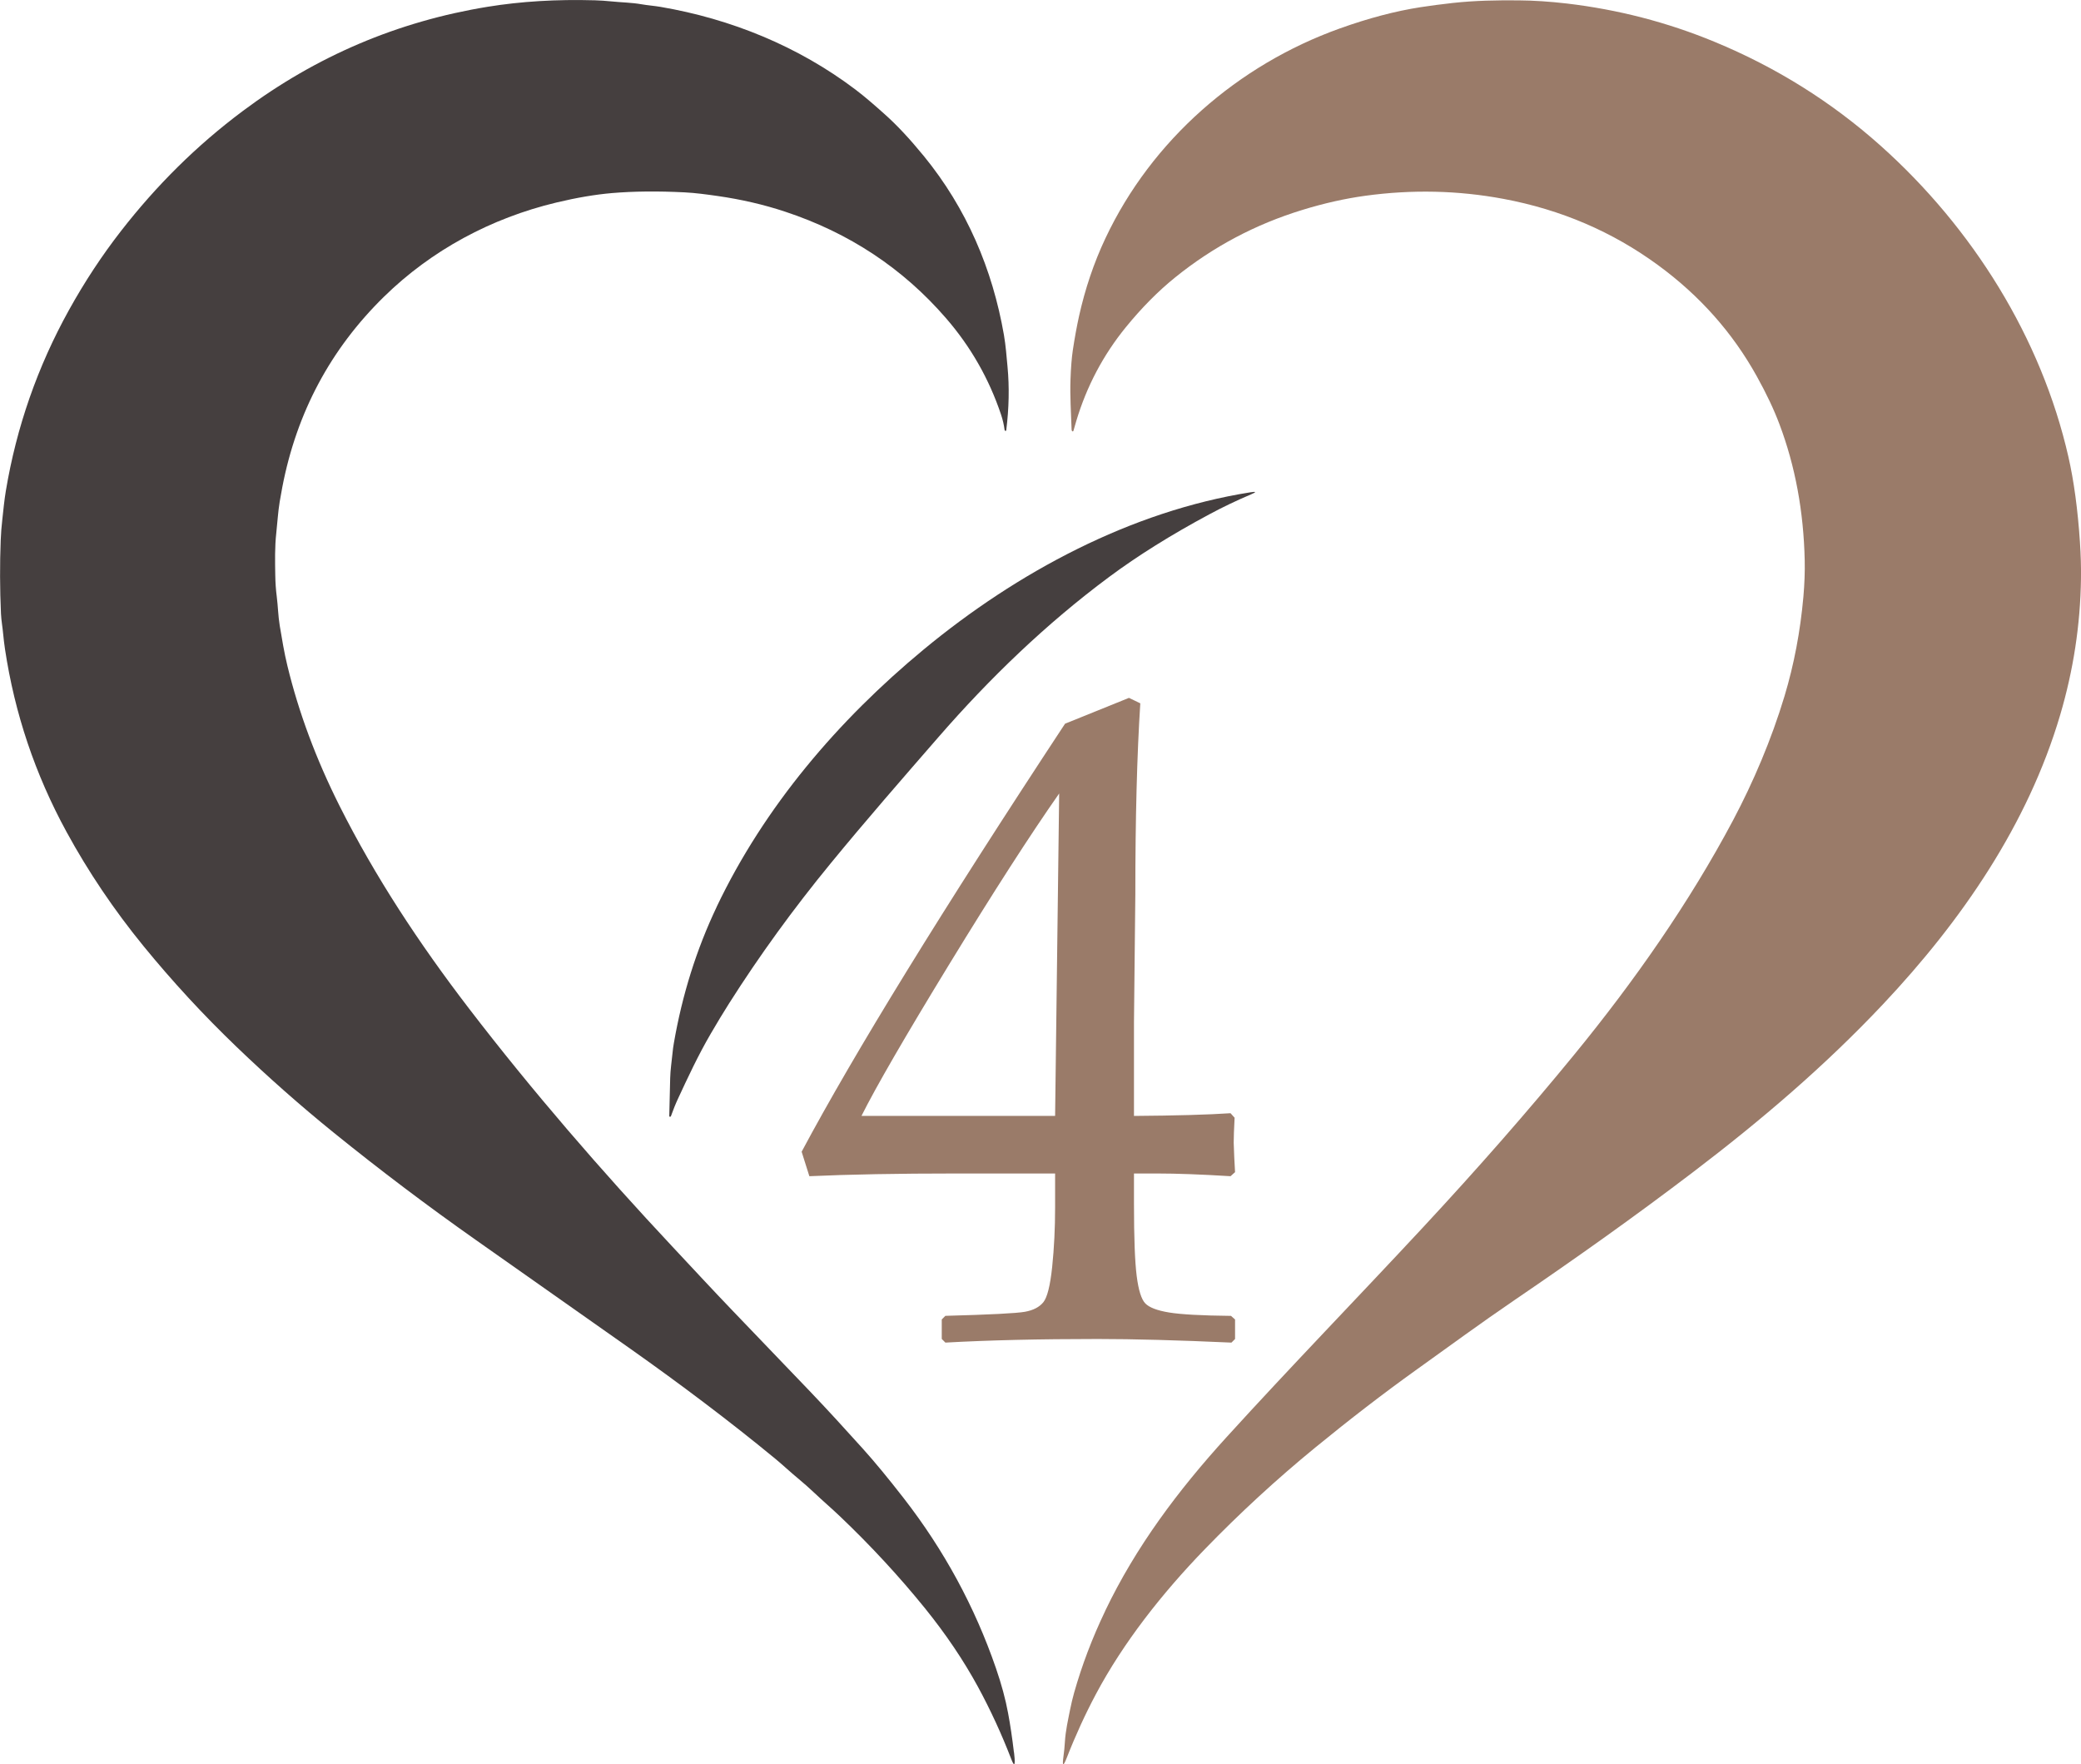 <?xml version="1.0" encoding="UTF-8"?>
<svg id="uuid-413720e9-ba9c-462e-a0e7-34ecbaa98d50" data-name="Layer 1" xmlns="http://www.w3.org/2000/svg" viewBox="0 0 552.78 468.59">
  <path d="M269.36,465.48c.07.52.12,1.04.15,1.54.13,2.03-.16,2.09-.89.2-2.56-6.63-5.5-13.02-8.84-19.18-3.82-7.02-8.53-14.01-14.15-20.96-6.76-8.34-14.24-16.45-22.48-24.3-2.2-2.1-4.53-4.08-6.68-6.12-1.52-1.44-3.02-2.76-4.48-3.97-2.03-1.67-3.97-3.51-6-5.19-12.25-10.09-25.3-19.89-38.39-29.14-12.74-8.99-26.43-18.63-41.07-28.92-12.91-9.08-25.55-18.62-37.9-28.61-8.75-7.08-17.36-14.68-25.82-22.8-8.8-8.45-17.05-17.38-24.73-26.79-7.78-9.54-14.59-19.62-20.4-30.27-8.34-15.28-13.79-31.48-16.36-48.6-.2-1.33-.35-2.65-.48-3.98-.16-1.8-.49-3.54-.58-5.37-.3-6.63-.32-13.14-.07-19.54.07-1.82.21-3.66.43-5.54.28-2.54.51-5.02.93-7.55,2.83-16.96,8.42-32.99,16.79-48.08,4.13-7.45,8.74-14.45,13.82-20.98,9.37-12.04,20-22.65,32.4-31.9C84.02,14.9,105.68,5.68,129.54,1.8c8.86-1.44,18.35-2.01,28.46-1.72,1.42.04,2.88.14,4.38.29,2.73.28,5.4.3,8.06.77,1.67.29,3.3.4,4.98.68,18.81,3.21,36.61,10.49,51.75,21.92,2.7,2.04,5.37,4.4,7.89,6.65,3.18,2.83,6.62,6.51,10.34,11.06,11.34,13.88,18.23,29.99,21.28,47.54.49,2.86.68,5.59.95,8.42.51,5.4.39,11.03-.34,16.87-.02.14-.16.21-.28.15-.09-.04-.14-.13-.16-.24-.17-1.34-.48-2.7-.94-4.07-3.18-9.48-8.05-18.03-14.63-25.62-11.46-13.23-25.72-22.66-42.76-28.29-5.64-1.87-11.61-3.25-17.89-4.15-2.94-.42-5.85-.82-8.79-.97-7.15-.36-13.57-.29-19.26.19-4.42.38-9.36,1.21-14.82,2.52-17.26,4.13-33.12,12.62-45.77,25.02-14.19,13.9-23.19,30.76-27,50.57-.25,1.29-.48,2.57-.69,3.85-.46,2.81-.6,5.52-.91,8.33-.42,3.78-.33,7.51-.27,11.22.03,1.95.16,3.85.4,5.71.33,2.57.35,5.03.79,7.7.6,3.57,1.17,7.1,2.03,10.63,3.01,12.42,7.62,24.8,13.83,37.17,9.5,18.92,21.2,36.64,34.4,53.86,16.69,21.77,35.16,43.1,54.07,63.29,5.23,5.58,10.59,11.39,15.9,16.92,6.94,7.21,13.75,14.32,20.44,21.31,4.83,5.05,9.67,10.36,14.3,15.5,3.04,3.38,6.62,7.71,10.74,13.01,10.74,13.82,18.92,28.89,24.54,45.21,1.46,4.24,2.54,8.22,3.22,11.92.58,3.1,1.1,6.58,1.56,10.47h0Z" style="fill: #453f3f; stroke-width: 0px;"/>
  <path d="M293.58,427.85c8.15-17.01,19.3-31.92,32.27-46.17,16.92-18.6,34.93-37.16,52.1-55.63,14.61-15.71,28.03-31.04,40.26-45.98,15.81-19.31,30.52-40.28,42.16-62.22,5.33-10.05,10.17-21.38,13.66-32.97,2.52-8.38,4.19-17.17,5.01-26.37.3-3.44.42-6.67.35-9.67-.29-13.03-2.53-25.08-6.7-36.14-1.47-3.92-3.47-8.15-6-12.7-6.42-11.6-15.17-21.46-26.25-29.57-12.13-8.89-25.81-14.75-41.04-17.6-12.07-2.26-24.32-2.53-36.74-.83-5.39.74-10.96,1.99-16.71,3.76-12.43,3.8-23.7,9.77-33.77,17.91-4.52,3.64-8.89,8.06-13.12,13.24-6,7.37-10.4,15.68-13.18,24.96-.25.83-.49,1.68-.74,2.56-.05.18-.3.21-.39.04-.06-.12-.1-.26-.1-.41-.14-4.46-.45-8.77-.29-13.24.11-3.2.32-5.78.61-7.75.5-3.33,1.06-6.39,1.68-9.19,1.57-7.04,3.88-14.01,7-20.61,12.28-26.05,35.19-46.02,62.22-55.7,7.65-2.74,14.82-4.63,21.48-5.66,2.58-.4,5.43-.77,8.54-1.12,5.96-.65,11.67-.74,17.52-.69,4.02.03,8.27.31,12.75.83,13.62,1.6,26.7,4.98,39.21,10.15,16.45,6.79,31.19,16.02,44.23,27.67,24.38,21.8,42.63,50.95,49.84,82.6,1.46,6.4,2.48,13.95,3.06,22.61.23,3.48.33,6.72.28,9.72-.17,12.28-2.02,24.35-5.53,36.23-8.58,29.05-26.12,54.6-47.05,76.82-15.5,16.45-32.35,30.81-50.39,44.54-15.41,11.73-30.83,22.69-47.51,34.05-8.85,6.03-17.37,12.28-26.29,18.67-8.58,6.15-17.46,12.99-26.63,20.49-10.31,8.44-20.09,17.45-29.35,27.01-11.27,11.64-21.63,24.76-28.98,38.61-2.81,5.3-5.36,10.86-7.64,16.69-.98,2.5-1.28,2.43-.92-.24.18-1.28.31-2.59.39-3.94.17-2.88.82-5.73,1.38-8.55.3-1.49.65-2.96,1.05-4.4,2.07-7.32,4.82-14.58,8.28-21.79h0Z" style="fill: #9a7b69; stroke-width: 0px;"/>
  <path d="M190.36,240.88c12.68-26.63,32.31-49.6,54.98-68.35,24.84-20.55,55.08-36.76,86.82-41.77,1.58-.25,1.63-.07.16.55-3.77,1.59-7.47,3.36-11.1,5.31-10.15,5.44-19.02,10.99-26.61,16.63-16.71,12.42-31.71,26.88-45.27,42.47-9.59,11.03-19.32,22.17-28.68,33.59-9.93,12.1-18.93,24.5-26.98,37.19-1.52,2.4-3.16,5.1-4.9,8.09-3.31,5.68-6.05,11.56-8.68,17.23-.65,1.39-1.27,2.94-1.88,4.65-.04.12-.17.18-.29.15-.11-.02-.15-.09-.15-.2.08-3.19.16-6.52.24-9.98.05-2.29.4-4.42.62-6.7.08-.89.2-1.78.36-2.68,2.22-12.84,6.01-24.9,11.37-36.17h0Z" style="fill: #453f3f; stroke-width: 0px;"/>
  <path d="M251.12,356.6l-.96-.96v-5.18l.96-.96c11.88-.32,18.93-.68,21.14-1.08,2.21-.4,3.83-1.24,4.88-2.53,1.04-1.28,1.83-4.41,2.35-9.39.52-4.98.78-10.28.78-15.9v-8.91h-26.38c-15.34,0-28.3.24-38.9.72l-2.05-6.5c13.97-26.17,37.29-64.07,69.97-113.69l16.98-6.86,3.01,1.45c-.88,13.65-1.32,30.55-1.32,50.7l-.36,33.96v24.93c11.08-.08,19.63-.32,25.65-.72l1.08,1.2c-.16,3.05-.24,5.26-.24,6.62.08,2.65.2,5.26.36,7.83l-1.2,1.08c-7.79-.48-14.29-.72-19.51-.72h-6.14v8.07c0,8.99.24,15.38.72,19.15.48,3.78,1.24,6.2,2.29,7.29,1.04,1.08,3.15,1.89,6.32,2.41,3.17.52,8.65.82,16.44.9l1.08.96v5.18l-.96.96c-14.13-.64-25.97-.96-35.53-.96-15.58,0-29.07.32-40.47.96ZM228.84,296.39h51.43l1.08-85.63c-7.71,11-17.42,26.09-29.15,45.28-11.72,19.19-19.51,32.64-23.36,40.35Z" style="fill: #9a7b69; stroke-width: 0px;"/>
</svg>